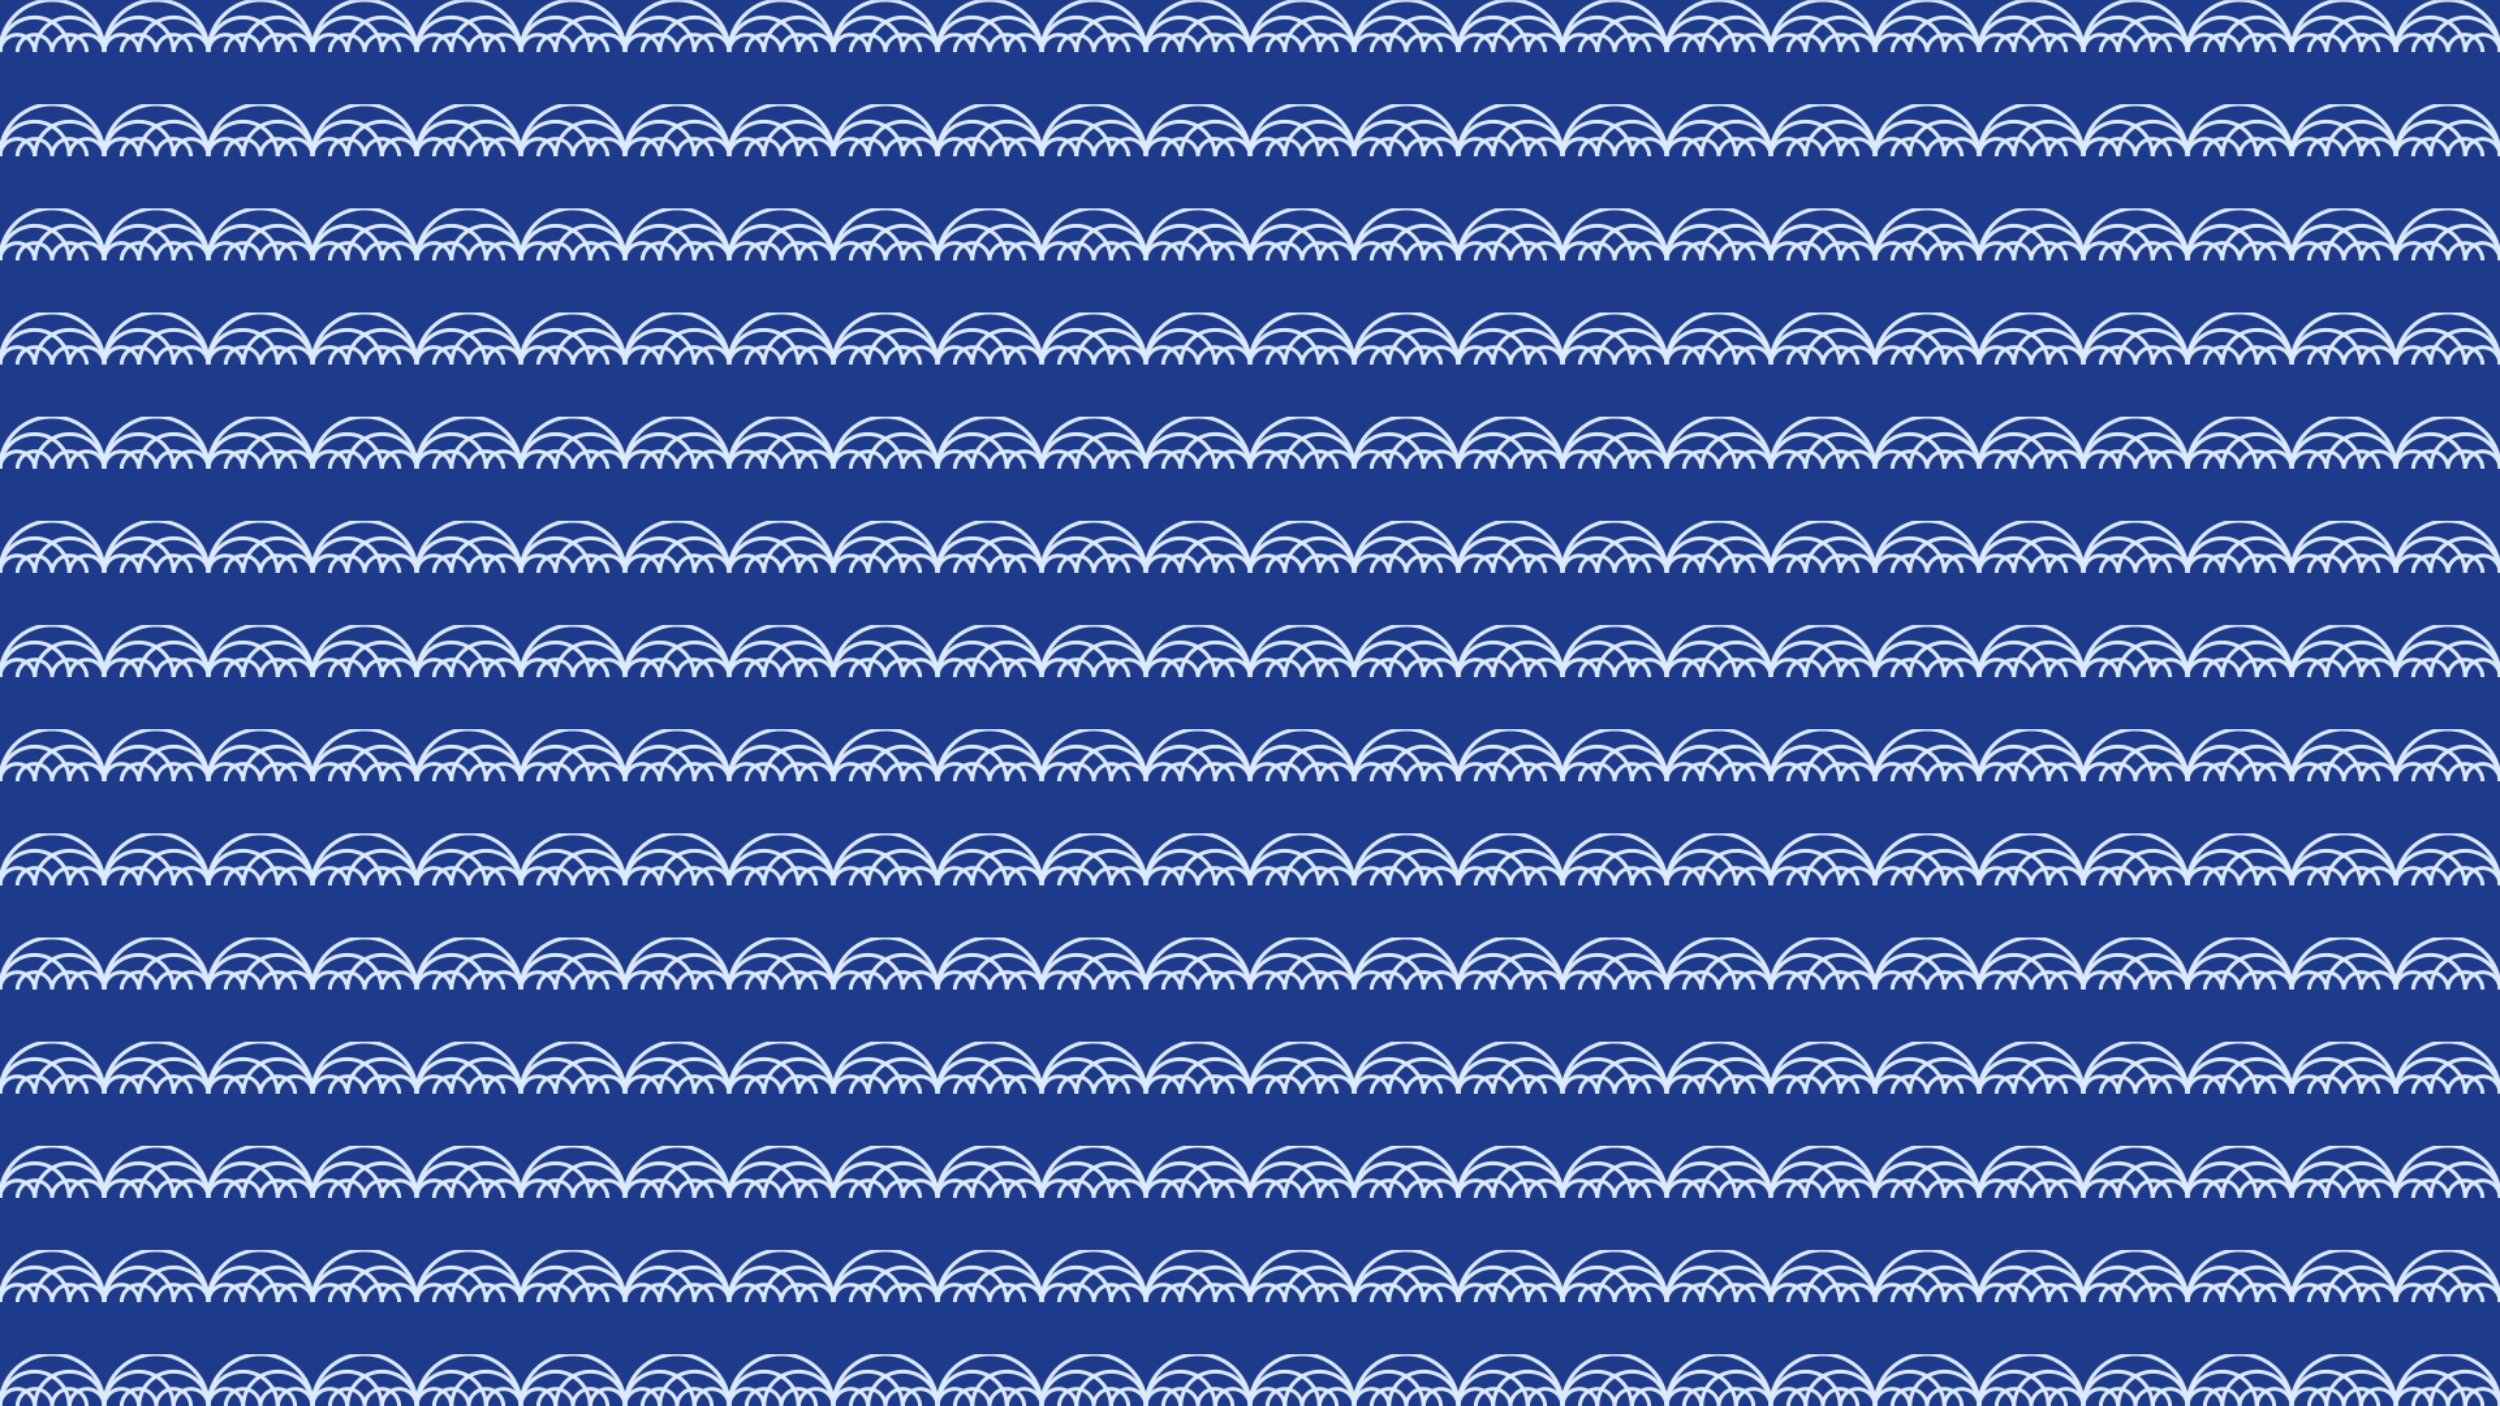 <svg width="1920" height="1080" viewBox="0 0 1920 1080" xmlns="http://www.w3.org/2000/svg">
    <!-- 
    Стиль 10: Japanese Wave Pattern
    - Традиционный японский узор "Сэйгайха" (голубые морские волны).
    - Эффективно реализован через <pattern> с набором дуг.
    - Элегантный, спокойный и культурно насыщенный стиль.
    -->
    <defs>
        <pattern id="seigaiha" patternUnits="userSpaceOnUse" width="80" height="80">
            <g fill="none" stroke="#dbeafe" stroke-width="3">
                <path d="M 0 40 A 40 40 0 0 1 80 40" />
                <path d="M 0 40 A 26.6 26.6 0 0 1 53.2 40 M 26.8 40 A 26.6 26.6 0 0 1 80 40" />
                <path d="M 0 40 A 13.3 13.3 0 0 1 26.6 40 M 13.4 40 A 13.3 13.3 0 0 1 40 40 M 40 40 A 13.3 13.3 0 0 1 66.6 40 M 53.4 40 A 13.3 13.3 0 0 1 80 40" />
            </g>
        </pattern>
    </defs>

    <rect width="1920" height="1080" fill="#1e3a8a" />
    <rect width="1920" height="1080" fill="url(#seigaiha)" />
</svg>
